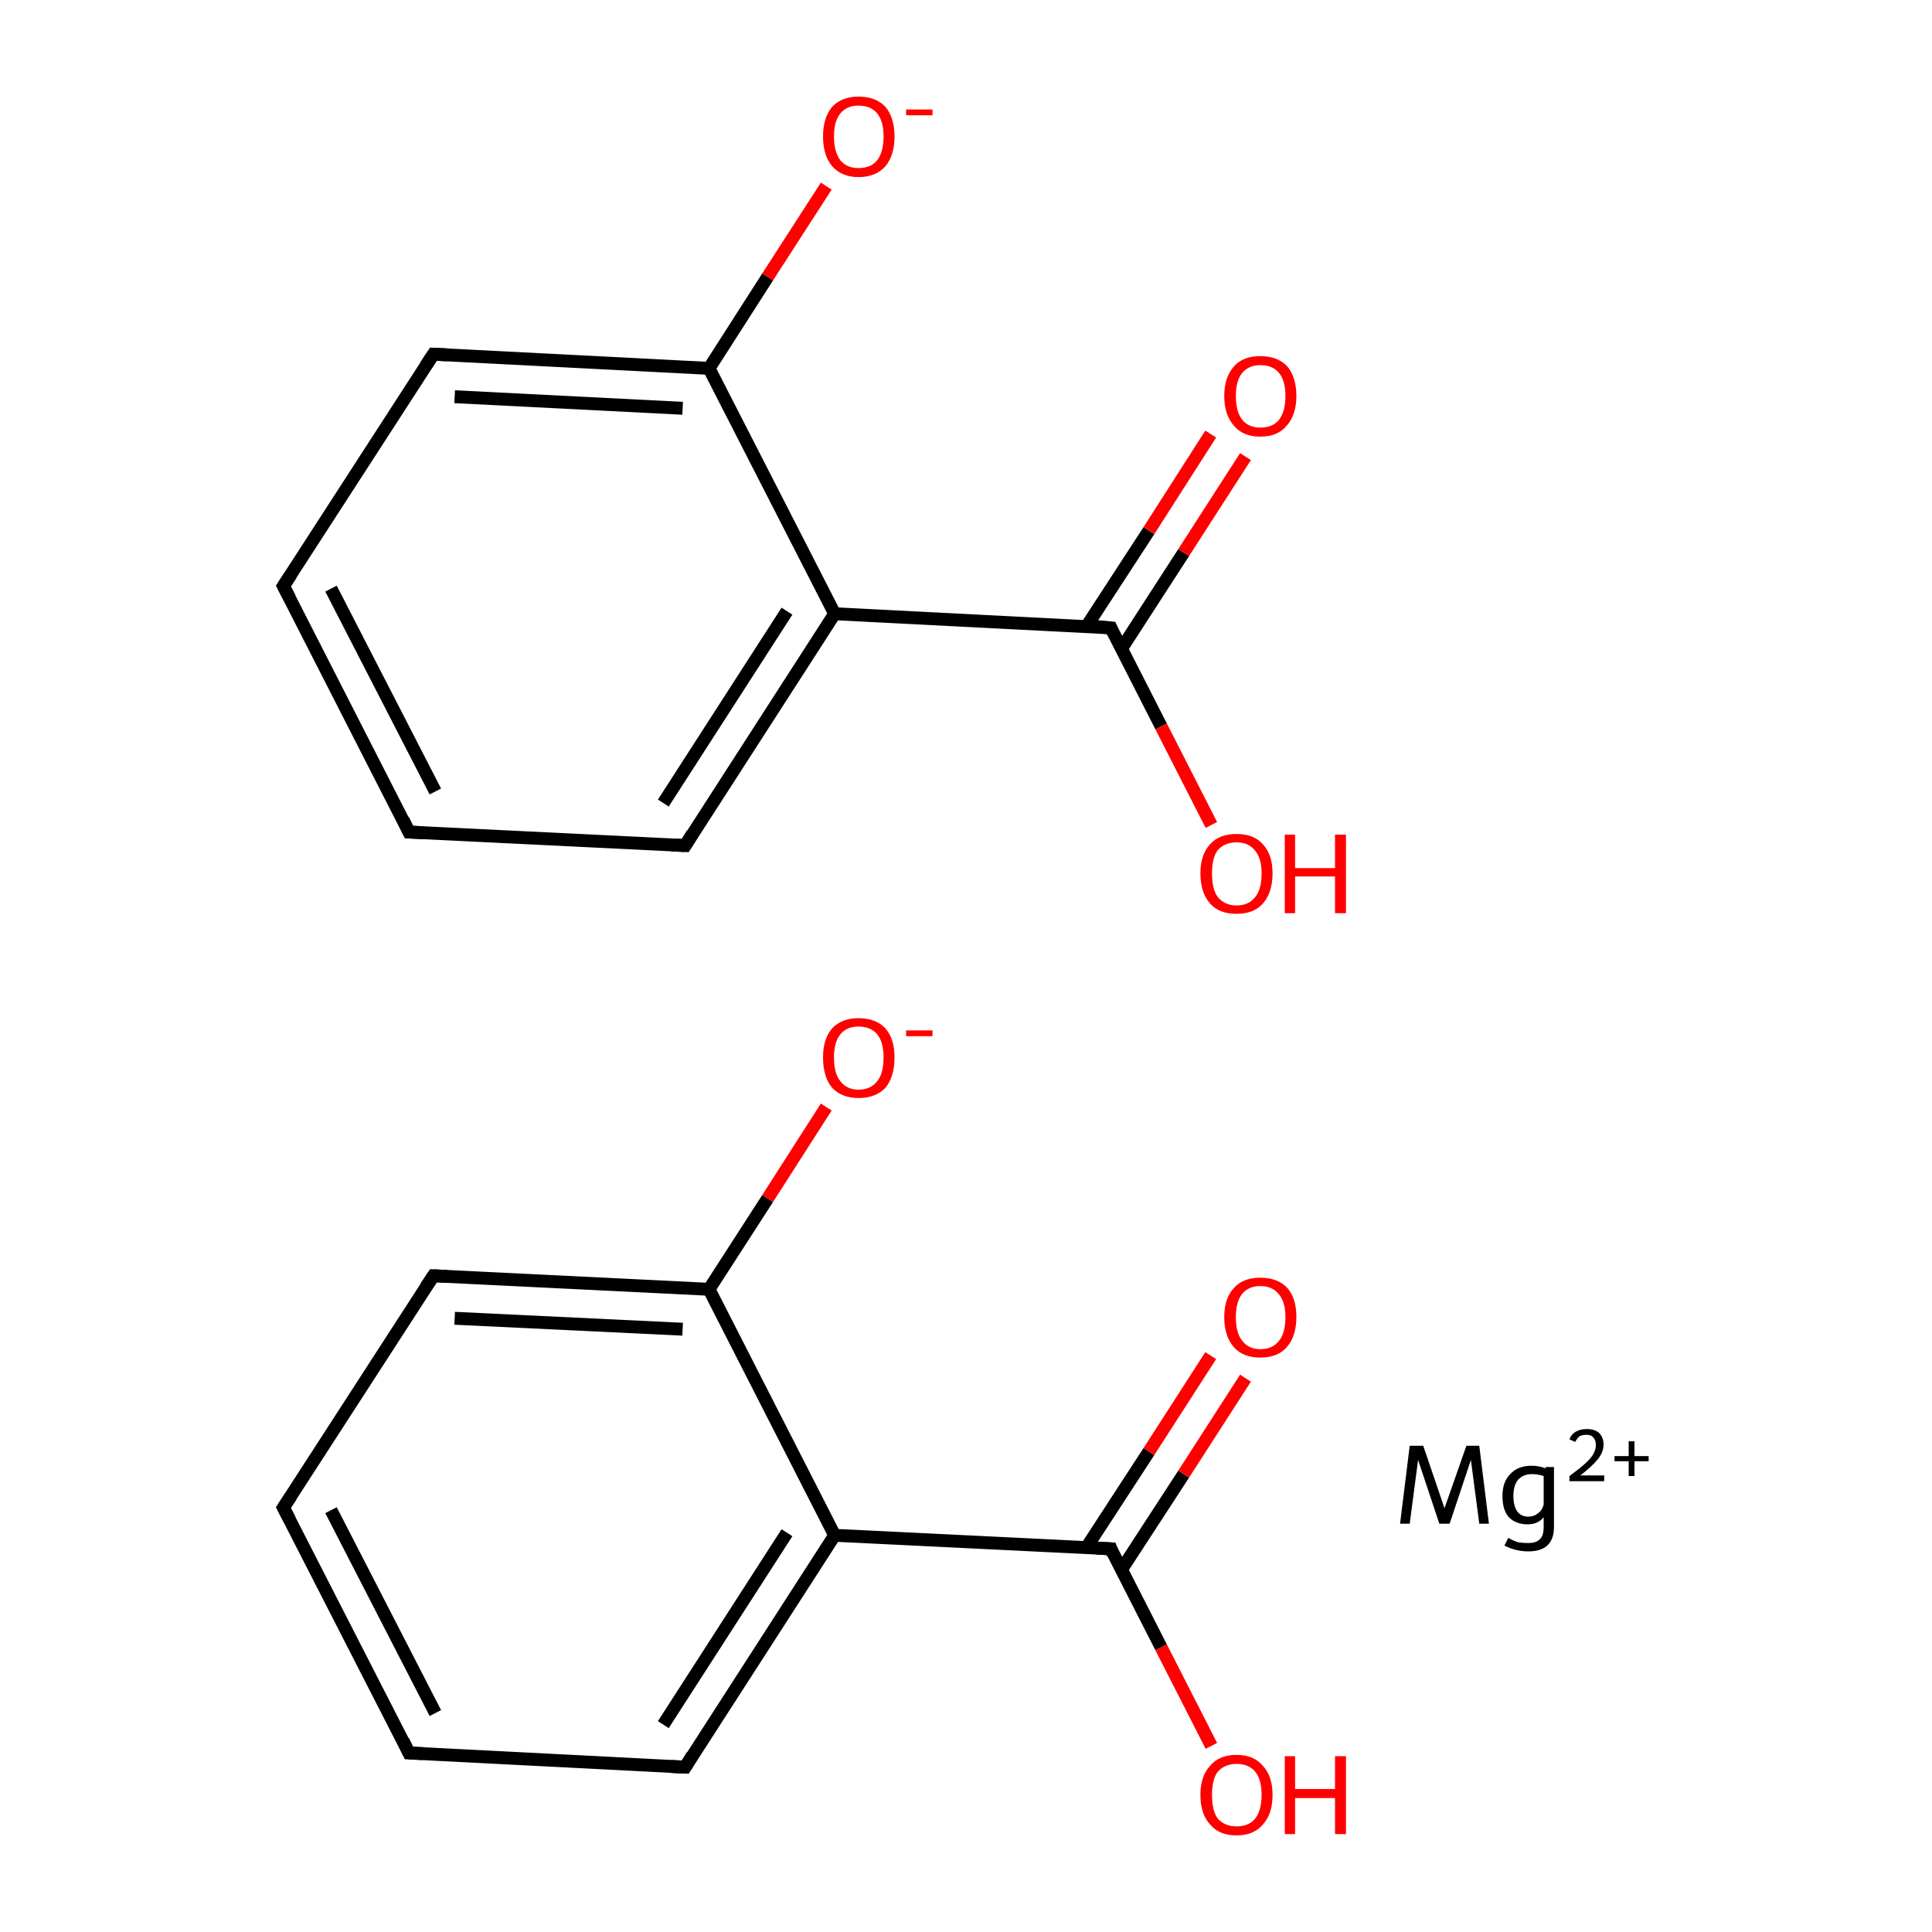 <?xml version='1.0' encoding='iso-8859-1'?>
<svg version='1.1' baseProfile='full'
              xmlns='http://www.w3.org/2000/svg'
                      xmlns:rdkit='http://www.rdkit.org/xml'
                      xmlns:xlink='http://www.w3.org/1999/xlink'
                  xml:space='preserve'
width='300px' height='300px' viewBox='0 0 300 300'>
<!-- END OF HEADER -->
<rect style='opacity:1.0;fill:#FFFFFF;stroke:none' width='300.0' height='300.0' x='0.0' y='0.0'> </rect>
<path class='bond-0 atom-0 atom-1' d='M 63.5,272.2 L 44.0,234.1' style='fill:none;fill-rule:evenodd;stroke:#000000;stroke-width:2.0px;stroke-linecap:butt;stroke-linejoin:miter;stroke-opacity:1' />
<path class='bond-0 atom-0 atom-1' d='M 67.6,266.0 L 51.4,234.5' style='fill:none;fill-rule:evenodd;stroke:#000000;stroke-width:2.0px;stroke-linecap:butt;stroke-linejoin:miter;stroke-opacity:1' />
<path class='bond-1 atom-1 atom-2' d='M 44.0,234.1 L 67.3,198.1' style='fill:none;fill-rule:evenodd;stroke:#000000;stroke-width:2.0px;stroke-linecap:butt;stroke-linejoin:miter;stroke-opacity:1' />
<path class='bond-2 atom-2 atom-3' d='M 67.3,198.1 L 110.1,200.2' style='fill:none;fill-rule:evenodd;stroke:#000000;stroke-width:2.0px;stroke-linecap:butt;stroke-linejoin:miter;stroke-opacity:1' />
<path class='bond-2 atom-2 atom-3' d='M 70.6,204.7 L 106.0,206.4' style='fill:none;fill-rule:evenodd;stroke:#000000;stroke-width:2.0px;stroke-linecap:butt;stroke-linejoin:miter;stroke-opacity:1' />
<path class='bond-3 atom-3 atom-4' d='M 110.1,200.2 L 129.6,238.4' style='fill:none;fill-rule:evenodd;stroke:#000000;stroke-width:2.0px;stroke-linecap:butt;stroke-linejoin:miter;stroke-opacity:1' />
<path class='bond-4 atom-4 atom-5' d='M 129.6,238.4 L 106.4,274.4' style='fill:none;fill-rule:evenodd;stroke:#000000;stroke-width:2.0px;stroke-linecap:butt;stroke-linejoin:miter;stroke-opacity:1' />
<path class='bond-4 atom-4 atom-5' d='M 122.2,238.0 L 103.0,267.8' style='fill:none;fill-rule:evenodd;stroke:#000000;stroke-width:2.0px;stroke-linecap:butt;stroke-linejoin:miter;stroke-opacity:1' />
<path class='bond-5 atom-4 atom-6' d='M 129.6,238.4 L 172.5,240.5' style='fill:none;fill-rule:evenodd;stroke:#000000;stroke-width:2.0px;stroke-linecap:butt;stroke-linejoin:miter;stroke-opacity:1' />
<path class='bond-6 atom-6 atom-7' d='M 174.1,243.8 L 183.8,228.9' style='fill:none;fill-rule:evenodd;stroke:#000000;stroke-width:2.0px;stroke-linecap:butt;stroke-linejoin:miter;stroke-opacity:1' />
<path class='bond-6 atom-6 atom-7' d='M 183.8,228.9 L 193.4,214.0' style='fill:none;fill-rule:evenodd;stroke:#FF0000;stroke-width:2.0px;stroke-linecap:butt;stroke-linejoin:miter;stroke-opacity:1' />
<path class='bond-6 atom-6 atom-7' d='M 168.7,240.3 L 178.4,225.4' style='fill:none;fill-rule:evenodd;stroke:#000000;stroke-width:2.0px;stroke-linecap:butt;stroke-linejoin:miter;stroke-opacity:1' />
<path class='bond-6 atom-6 atom-7' d='M 178.4,225.4 L 188.0,210.5' style='fill:none;fill-rule:evenodd;stroke:#FF0000;stroke-width:2.0px;stroke-linecap:butt;stroke-linejoin:miter;stroke-opacity:1' />
<path class='bond-7 atom-6 atom-8' d='M 172.5,240.5 L 180.3,255.8' style='fill:none;fill-rule:evenodd;stroke:#000000;stroke-width:2.0px;stroke-linecap:butt;stroke-linejoin:miter;stroke-opacity:1' />
<path class='bond-7 atom-6 atom-8' d='M 180.3,255.8 L 188.1,271.1' style='fill:none;fill-rule:evenodd;stroke:#FF0000;stroke-width:2.0px;stroke-linecap:butt;stroke-linejoin:miter;stroke-opacity:1' />
<path class='bond-8 atom-3 atom-9' d='M 110.1,200.2 L 119.2,186.1' style='fill:none;fill-rule:evenodd;stroke:#000000;stroke-width:2.0px;stroke-linecap:butt;stroke-linejoin:miter;stroke-opacity:1' />
<path class='bond-8 atom-3 atom-9' d='M 119.2,186.1 L 128.3,171.9' style='fill:none;fill-rule:evenodd;stroke:#FF0000;stroke-width:2.0px;stroke-linecap:butt;stroke-linejoin:miter;stroke-opacity:1' />
<path class='bond-9 atom-10 atom-11' d='M 63.5,129.2 L 44.0,91.0' style='fill:none;fill-rule:evenodd;stroke:#000000;stroke-width:2.0px;stroke-linecap:butt;stroke-linejoin:miter;stroke-opacity:1' />
<path class='bond-9 atom-10 atom-11' d='M 67.6,122.9 L 51.4,91.4' style='fill:none;fill-rule:evenodd;stroke:#000000;stroke-width:2.0px;stroke-linecap:butt;stroke-linejoin:miter;stroke-opacity:1' />
<path class='bond-10 atom-11 atom-12' d='M 44.0,91.0 L 67.3,55.0' style='fill:none;fill-rule:evenodd;stroke:#000000;stroke-width:2.0px;stroke-linecap:butt;stroke-linejoin:miter;stroke-opacity:1' />
<path class='bond-11 atom-12 atom-13' d='M 67.3,55.0 L 110.1,57.2' style='fill:none;fill-rule:evenodd;stroke:#000000;stroke-width:2.0px;stroke-linecap:butt;stroke-linejoin:miter;stroke-opacity:1' />
<path class='bond-11 atom-12 atom-13' d='M 70.6,61.6 L 106.0,63.4' style='fill:none;fill-rule:evenodd;stroke:#000000;stroke-width:2.0px;stroke-linecap:butt;stroke-linejoin:miter;stroke-opacity:1' />
<path class='bond-12 atom-13 atom-14' d='M 110.1,57.2 L 129.6,95.3' style='fill:none;fill-rule:evenodd;stroke:#000000;stroke-width:2.0px;stroke-linecap:butt;stroke-linejoin:miter;stroke-opacity:1' />
<path class='bond-13 atom-14 atom-15' d='M 129.6,95.3 L 106.4,131.3' style='fill:none;fill-rule:evenodd;stroke:#000000;stroke-width:2.0px;stroke-linecap:butt;stroke-linejoin:miter;stroke-opacity:1' />
<path class='bond-13 atom-14 atom-15' d='M 122.2,94.9 L 103.0,124.7' style='fill:none;fill-rule:evenodd;stroke:#000000;stroke-width:2.0px;stroke-linecap:butt;stroke-linejoin:miter;stroke-opacity:1' />
<path class='bond-14 atom-14 atom-16' d='M 129.6,95.3 L 172.5,97.5' style='fill:none;fill-rule:evenodd;stroke:#000000;stroke-width:2.0px;stroke-linecap:butt;stroke-linejoin:miter;stroke-opacity:1' />
<path class='bond-15 atom-16 atom-17' d='M 174.1,100.8 L 183.8,85.8' style='fill:none;fill-rule:evenodd;stroke:#000000;stroke-width:2.0px;stroke-linecap:butt;stroke-linejoin:miter;stroke-opacity:1' />
<path class='bond-15 atom-16 atom-17' d='M 183.8,85.8 L 193.4,70.9' style='fill:none;fill-rule:evenodd;stroke:#FF0000;stroke-width:2.0px;stroke-linecap:butt;stroke-linejoin:miter;stroke-opacity:1' />
<path class='bond-15 atom-16 atom-17' d='M 168.7,97.3 L 178.4,82.4' style='fill:none;fill-rule:evenodd;stroke:#000000;stroke-width:2.0px;stroke-linecap:butt;stroke-linejoin:miter;stroke-opacity:1' />
<path class='bond-15 atom-16 atom-17' d='M 178.4,82.4 L 188.0,67.4' style='fill:none;fill-rule:evenodd;stroke:#FF0000;stroke-width:2.0px;stroke-linecap:butt;stroke-linejoin:miter;stroke-opacity:1' />
<path class='bond-16 atom-16 atom-18' d='M 172.5,97.5 L 180.3,112.8' style='fill:none;fill-rule:evenodd;stroke:#000000;stroke-width:2.0px;stroke-linecap:butt;stroke-linejoin:miter;stroke-opacity:1' />
<path class='bond-16 atom-16 atom-18' d='M 180.3,112.8 L 188.1,128.1' style='fill:none;fill-rule:evenodd;stroke:#FF0000;stroke-width:2.0px;stroke-linecap:butt;stroke-linejoin:miter;stroke-opacity:1' />
<path class='bond-17 atom-13 atom-19' d='M 110.1,57.2 L 119.2,43.0' style='fill:none;fill-rule:evenodd;stroke:#000000;stroke-width:2.0px;stroke-linecap:butt;stroke-linejoin:miter;stroke-opacity:1' />
<path class='bond-17 atom-13 atom-19' d='M 119.2,43.0 L 128.3,28.9' style='fill:none;fill-rule:evenodd;stroke:#FF0000;stroke-width:2.0px;stroke-linecap:butt;stroke-linejoin:miter;stroke-opacity:1' />
<path class='bond-18 atom-5 atom-0' d='M 106.4,274.4 L 63.5,272.2' style='fill:none;fill-rule:evenodd;stroke:#000000;stroke-width:2.0px;stroke-linecap:butt;stroke-linejoin:miter;stroke-opacity:1' />
<path class='bond-19 atom-15 atom-10' d='M 106.4,131.3 L 63.5,129.2' style='fill:none;fill-rule:evenodd;stroke:#000000;stroke-width:2.0px;stroke-linecap:butt;stroke-linejoin:miter;stroke-opacity:1' />
<path d='M 62.6,270.3 L 63.5,272.2 L 65.7,272.3' style='fill:none;stroke:#000000;stroke-width:2.0px;stroke-linecap:butt;stroke-linejoin:miter;stroke-miterlimit:10;stroke-opacity:1;' />
<path d='M 45.0,236.0 L 44.0,234.1 L 45.2,232.3' style='fill:none;stroke:#000000;stroke-width:2.0px;stroke-linecap:butt;stroke-linejoin:miter;stroke-miterlimit:10;stroke-opacity:1;' />
<path d='M 66.1,199.9 L 67.3,198.1 L 69.4,198.2' style='fill:none;stroke:#000000;stroke-width:2.0px;stroke-linecap:butt;stroke-linejoin:miter;stroke-miterlimit:10;stroke-opacity:1;' />
<path d='M 107.5,272.6 L 106.4,274.4 L 104.2,274.3' style='fill:none;stroke:#000000;stroke-width:2.0px;stroke-linecap:butt;stroke-linejoin:miter;stroke-miterlimit:10;stroke-opacity:1;' />
<path d='M 170.3,240.4 L 172.5,240.5 L 172.8,241.3' style='fill:none;stroke:#000000;stroke-width:2.0px;stroke-linecap:butt;stroke-linejoin:miter;stroke-miterlimit:10;stroke-opacity:1;' />
<path d='M 62.6,127.3 L 63.5,129.2 L 65.7,129.3' style='fill:none;stroke:#000000;stroke-width:2.0px;stroke-linecap:butt;stroke-linejoin:miter;stroke-miterlimit:10;stroke-opacity:1;' />
<path d='M 45.0,92.9 L 44.0,91.0 L 45.2,89.2' style='fill:none;stroke:#000000;stroke-width:2.0px;stroke-linecap:butt;stroke-linejoin:miter;stroke-miterlimit:10;stroke-opacity:1;' />
<path d='M 66.1,56.8 L 67.3,55.0 L 69.4,55.1' style='fill:none;stroke:#000000;stroke-width:2.0px;stroke-linecap:butt;stroke-linejoin:miter;stroke-miterlimit:10;stroke-opacity:1;' />
<path d='M 107.5,129.5 L 106.4,131.3 L 104.2,131.2' style='fill:none;stroke:#000000;stroke-width:2.0px;stroke-linecap:butt;stroke-linejoin:miter;stroke-miterlimit:10;stroke-opacity:1;' />
<path d='M 170.3,97.3 L 172.5,97.5 L 172.8,98.2' style='fill:none;stroke:#000000;stroke-width:2.0px;stroke-linecap:butt;stroke-linejoin:miter;stroke-miterlimit:10;stroke-opacity:1;' />
<path class='atom-7' d='M 190.1 204.5
Q 190.1 201.6, 191.6 200.0
Q 193.0 198.4, 195.7 198.4
Q 198.4 198.4, 199.9 200.0
Q 201.3 201.6, 201.3 204.5
Q 201.3 207.5, 199.8 209.2
Q 198.4 210.8, 195.7 210.8
Q 193.0 210.8, 191.6 209.2
Q 190.1 207.5, 190.1 204.5
M 195.7 209.5
Q 197.6 209.5, 198.6 208.2
Q 199.6 207.0, 199.6 204.5
Q 199.6 202.2, 198.6 201.0
Q 197.6 199.7, 195.7 199.7
Q 193.9 199.7, 192.9 200.9
Q 191.9 202.1, 191.9 204.5
Q 191.9 207.0, 192.9 208.2
Q 193.9 209.5, 195.7 209.5
' fill='#FF0000'/>
<path class='atom-8' d='M 186.4 278.7
Q 186.4 275.8, 187.9 274.2
Q 189.3 272.5, 192.0 272.5
Q 194.7 272.5, 196.1 274.2
Q 197.6 275.8, 197.6 278.7
Q 197.6 281.7, 196.1 283.3
Q 194.7 285.0, 192.0 285.0
Q 189.3 285.0, 187.9 283.3
Q 186.4 281.7, 186.4 278.7
M 192.0 283.6
Q 193.9 283.6, 194.9 282.4
Q 195.9 281.1, 195.9 278.7
Q 195.9 276.3, 194.9 275.1
Q 193.9 273.9, 192.0 273.9
Q 190.2 273.9, 189.1 275.1
Q 188.2 276.3, 188.2 278.7
Q 188.2 281.2, 189.1 282.4
Q 190.2 283.6, 192.0 283.6
' fill='#FF0000'/>
<path class='atom-8' d='M 199.5 272.7
L 201.1 272.7
L 201.1 277.8
L 207.3 277.8
L 207.3 272.7
L 209.0 272.7
L 209.0 284.8
L 207.3 284.8
L 207.3 279.2
L 201.1 279.2
L 201.1 284.8
L 199.5 284.8
L 199.5 272.7
' fill='#FF0000'/>
<path class='atom-9' d='M 127.8 164.2
Q 127.8 161.3, 129.2 159.7
Q 130.7 158.1, 133.3 158.1
Q 136.0 158.1, 137.5 159.7
Q 138.9 161.3, 138.9 164.2
Q 138.9 167.2, 137.5 168.9
Q 136.0 170.5, 133.3 170.5
Q 130.7 170.5, 129.2 168.9
Q 127.8 167.2, 127.8 164.2
M 133.3 169.2
Q 135.2 169.2, 136.2 167.9
Q 137.2 166.7, 137.2 164.2
Q 137.2 161.8, 136.2 160.6
Q 135.2 159.4, 133.3 159.4
Q 131.5 159.4, 130.5 160.6
Q 129.5 161.8, 129.5 164.2
Q 129.5 166.7, 130.5 167.9
Q 131.5 169.2, 133.3 169.2
' fill='#FF0000'/>
<path class='atom-9' d='M 140.7 160.0
L 144.8 160.0
L 144.8 160.9
L 140.7 160.9
L 140.7 160.0
' fill='#FF0000'/>
<path class='atom-17' d='M 190.1 61.5
Q 190.1 58.6, 191.6 56.9
Q 193.0 55.3, 195.7 55.3
Q 198.4 55.3, 199.9 56.9
Q 201.3 58.6, 201.3 61.5
Q 201.3 64.4, 199.8 66.1
Q 198.4 67.8, 195.7 67.8
Q 193.0 67.8, 191.6 66.1
Q 190.1 64.4, 190.1 61.5
M 195.7 66.4
Q 197.6 66.4, 198.6 65.2
Q 199.6 63.9, 199.6 61.5
Q 199.6 59.1, 198.6 57.9
Q 197.6 56.7, 195.7 56.7
Q 193.9 56.7, 192.9 57.9
Q 191.9 59.1, 191.9 61.5
Q 191.9 63.9, 192.9 65.2
Q 193.9 66.4, 195.7 66.4
' fill='#FF0000'/>
<path class='atom-18' d='M 186.4 135.6
Q 186.4 132.7, 187.9 131.1
Q 189.3 129.5, 192.0 129.5
Q 194.7 129.5, 196.1 131.1
Q 197.6 132.7, 197.6 135.6
Q 197.6 138.6, 196.1 140.3
Q 194.7 141.9, 192.0 141.9
Q 189.3 141.9, 187.9 140.3
Q 186.4 138.6, 186.4 135.6
M 192.0 140.6
Q 193.9 140.6, 194.9 139.3
Q 195.9 138.1, 195.9 135.6
Q 195.9 133.3, 194.9 132.1
Q 193.9 130.8, 192.0 130.8
Q 190.2 130.8, 189.1 132.0
Q 188.2 133.2, 188.2 135.6
Q 188.2 138.1, 189.1 139.3
Q 190.2 140.6, 192.0 140.6
' fill='#FF0000'/>
<path class='atom-18' d='M 199.5 129.6
L 201.1 129.6
L 201.1 134.8
L 207.3 134.8
L 207.3 129.6
L 209.0 129.6
L 209.0 141.8
L 207.3 141.8
L 207.3 136.1
L 201.1 136.1
L 201.1 141.8
L 199.5 141.8
L 199.5 129.6
' fill='#FF0000'/>
<path class='atom-19' d='M 127.8 21.2
Q 127.8 18.3, 129.2 16.6
Q 130.7 15.0, 133.3 15.0
Q 136.0 15.0, 137.5 16.6
Q 138.9 18.3, 138.9 21.2
Q 138.9 24.1, 137.5 25.8
Q 136.0 27.5, 133.3 27.5
Q 130.7 27.5, 129.2 25.8
Q 127.8 24.1, 127.8 21.2
M 133.3 26.1
Q 135.2 26.1, 136.2 24.9
Q 137.2 23.6, 137.2 21.2
Q 137.2 18.8, 136.2 17.6
Q 135.2 16.4, 133.3 16.4
Q 131.5 16.4, 130.5 17.6
Q 129.5 18.8, 129.5 21.2
Q 129.5 23.6, 130.5 24.9
Q 131.5 26.1, 133.3 26.1
' fill='#FF0000'/>
<path class='atom-19' d='M 140.7 17.0
L 144.8 17.0
L 144.8 17.9
L 140.7 17.9
L 140.7 17.0
' fill='#FF0000'/>
<path class='atom-20' d='M 231.2 236.6
L 229.7 236.6
L 228.4 226.7
L 225.1 236.6
L 223.5 236.6
L 220.2 226.7
L 218.9 236.6
L 217.4 236.6
L 218.9 224.5
L 221.0 224.5
L 224.3 234.2
L 227.7 224.5
L 229.7 224.5
L 231.2 236.6
' fill='#000000'/>
<path class='atom-20' d='M 241.3 227.8
L 241.3 237.1
Q 241.3 240.9, 237.3 240.9
Q 235.4 240.9, 233.6 240.0
L 234.2 238.8
Q 235.1 239.3, 235.8 239.5
Q 236.5 239.6, 237.3 239.6
Q 238.6 239.6, 239.1 239.0
Q 239.7 238.5, 239.7 237.1
L 239.7 235.6
Q 238.8 236.7, 237.2 236.7
Q 235.4 236.7, 234.3 235.6
Q 233.3 234.5, 233.3 232.3
Q 233.3 230.1, 234.5 228.9
Q 235.7 227.6, 237.8 227.6
Q 239.0 227.6, 240.0 228.0
L 240.0 227.8
L 241.3 227.8
M 237.3 235.5
Q 238.2 235.5, 238.8 235.0
Q 239.5 234.5, 239.7 233.6
L 239.7 229.2
Q 238.8 228.9, 237.9 228.9
Q 236.5 228.9, 235.7 229.8
Q 235.0 230.7, 235.0 232.3
Q 235.0 233.8, 235.6 234.7
Q 236.2 235.5, 237.3 235.5
' fill='#000000'/>
<path class='atom-20' d='M 243.7 223.5
Q 244.0 222.7, 244.7 222.3
Q 245.4 221.9, 246.4 221.9
Q 247.6 221.9, 248.3 222.5
Q 249.0 223.2, 249.0 224.3
Q 249.0 225.5, 248.1 226.6
Q 247.2 227.7, 245.4 229.1
L 249.1 229.1
L 249.1 230.0
L 243.7 230.0
L 243.7 229.2
Q 245.2 228.1, 246.1 227.3
Q 247.0 226.5, 247.4 225.8
Q 247.8 225.1, 247.8 224.4
Q 247.8 223.6, 247.4 223.2
Q 247.1 222.8, 246.4 222.8
Q 245.7 222.8, 245.3 223.0
Q 244.9 223.3, 244.6 223.9
L 243.7 223.5
' fill='#000000'/>
<path class='atom-20' d='M 250.7 226.1
L 252.9 226.1
L 252.9 223.8
L 253.8 223.8
L 253.8 226.1
L 256.0 226.1
L 256.0 226.9
L 253.8 226.9
L 253.8 229.2
L 252.9 229.2
L 252.9 226.9
L 250.7 226.9
L 250.7 226.1
' fill='#000000'/>
</svg>
